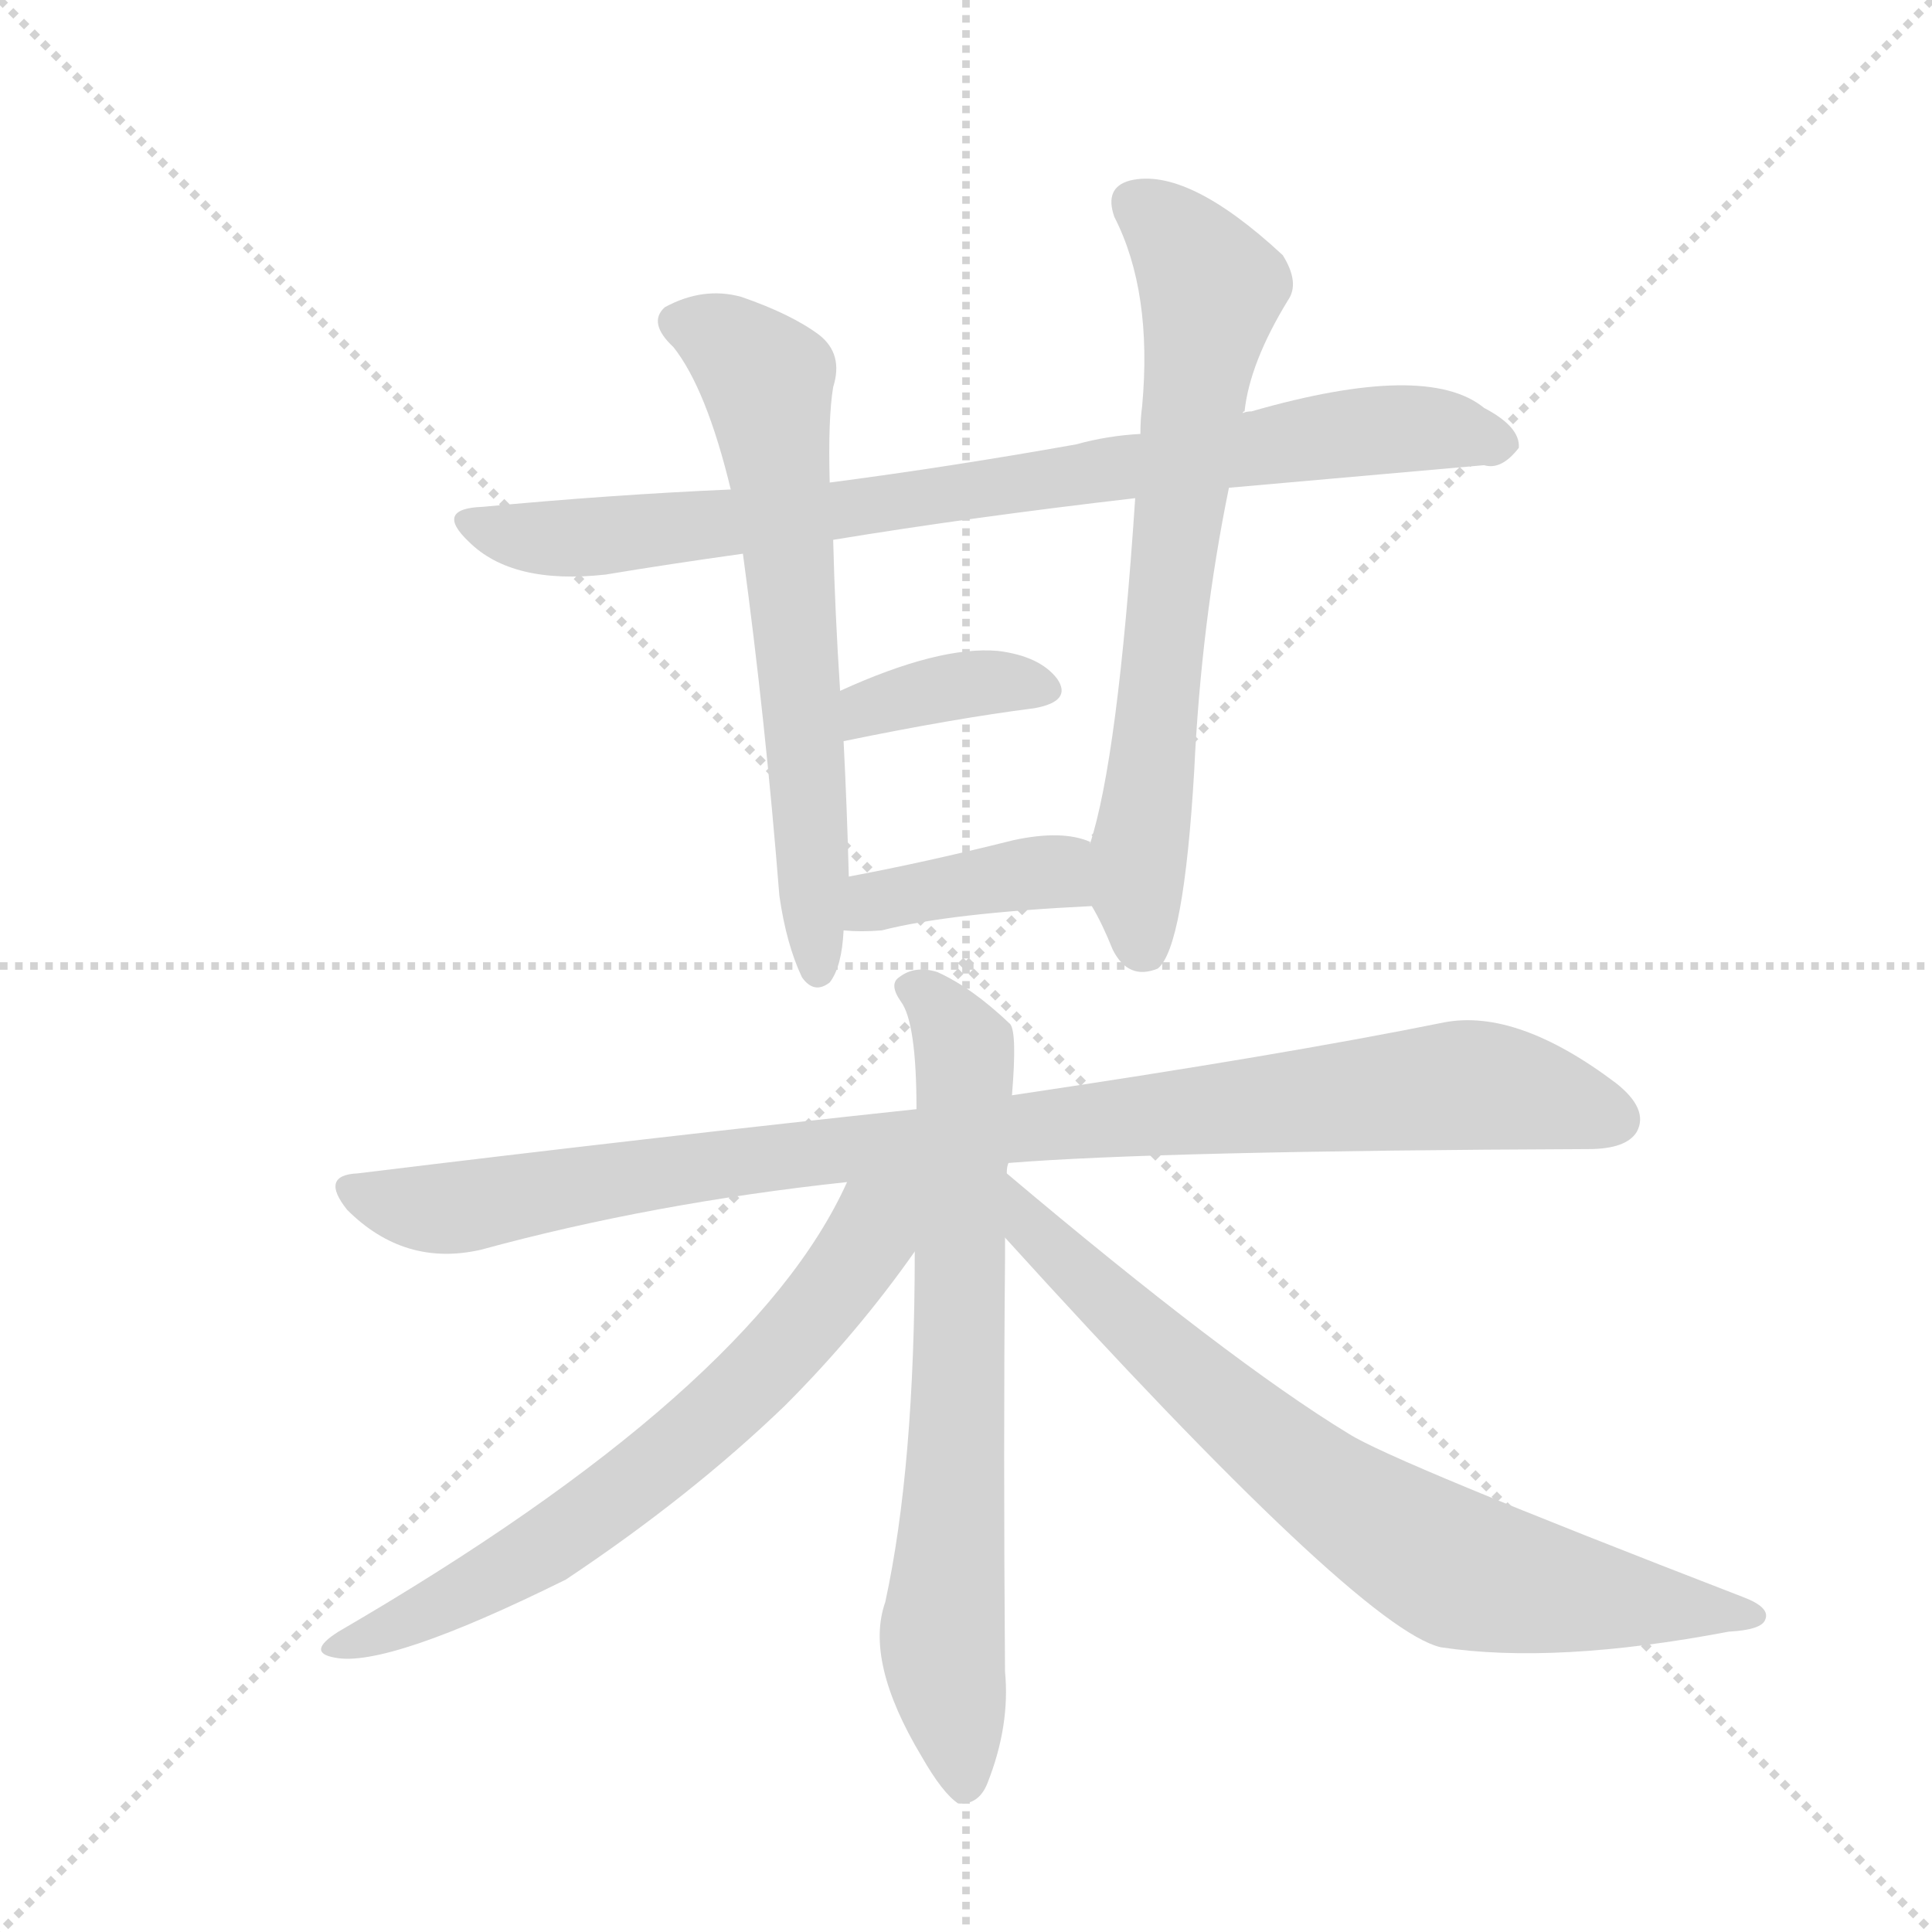 <svg version="1.1" viewBox="0 0 1024 1024" xmlns="http://www.w3.org/2000/svg">
  <g stroke="lightgray" stroke-dasharray="1,1" stroke-width="1" transform="scale(4, 4)">
    <line x1="0" y1="0" x2="256" y2="256"></line>
    <line x1="256" y1="0" x2="0" y2="256"></line>
    <line x1="128" y1="0" x2="128" y2="256"></line>
    <line x1="0" y1="128" x2="256" y2="128"></line>
  </g>
  <g transform="scale(0.92, -0.92) translate(60, -900)">
    <style type="text/css">
      
        @keyframes keyframes0 {
          from {
            stroke: blue;
            stroke-dashoffset: 854;
            stroke-width: 128;
          }
          74% {
            animation-timing-function: step-end;
            stroke: blue;
            stroke-dashoffset: 0;
            stroke-width: 128;
          }
          to {
            stroke: black;
            stroke-width: 1024;
          }
        }
        #make-me-a-hanzi-animation-0 {
          animation: keyframes0 0.945s both;
          animation-delay: 0s;
          animation-timing-function: linear;
        }
      
        @keyframes keyframes1 {
          from {
            stroke: blue;
            stroke-dashoffset: 656;
            stroke-width: 128;
          }
          68% {
            animation-timing-function: step-end;
            stroke: blue;
            stroke-dashoffset: 0;
            stroke-width: 128;
          }
          to {
            stroke: black;
            stroke-width: 1024;
          }
        }
        #make-me-a-hanzi-animation-1 {
          animation: keyframes1 0.784s both;
          animation-delay: 0.945s;
          animation-timing-function: linear;
        }
      
        @keyframes keyframes2 {
          from {
            stroke: blue;
            stroke-dashoffset: 707;
            stroke-width: 128;
          }
          70% {
            animation-timing-function: step-end;
            stroke: blue;
            stroke-dashoffset: 0;
            stroke-width: 128;
          }
          to {
            stroke: black;
            stroke-width: 1024;
          }
        }
        #make-me-a-hanzi-animation-2 {
          animation: keyframes2 0.825s both;
          animation-delay: 1.729s;
          animation-timing-function: linear;
        }
      
        @keyframes keyframes3 {
          from {
            stroke: blue;
            stroke-dashoffset: 371;
            stroke-width: 128;
          }
          55% {
            animation-timing-function: step-end;
            stroke: blue;
            stroke-dashoffset: 0;
            stroke-width: 128;
          }
          to {
            stroke: black;
            stroke-width: 1024;
          }
        }
        #make-me-a-hanzi-animation-3 {
          animation: keyframes3 0.552s both;
          animation-delay: 2.554s;
          animation-timing-function: linear;
        }
      
        @keyframes keyframes4 {
          from {
            stroke: blue;
            stroke-dashoffset: 398;
            stroke-width: 128;
          }
          56% {
            animation-timing-function: step-end;
            stroke: blue;
            stroke-dashoffset: 0;
            stroke-width: 128;
          }
          to {
            stroke: black;
            stroke-width: 1024;
          }
        }
        #make-me-a-hanzi-animation-4 {
          animation: keyframes4 0.574s both;
          animation-delay: 3.106s;
          animation-timing-function: linear;
        }
      
        @keyframes keyframes5 {
          from {
            stroke: blue;
            stroke-dashoffset: 991;
            stroke-width: 128;
          }
          76% {
            animation-timing-function: step-end;
            stroke: blue;
            stroke-dashoffset: 0;
            stroke-width: 128;
          }
          to {
            stroke: black;
            stroke-width: 1024;
          }
        }
        #make-me-a-hanzi-animation-5 {
          animation: keyframes5 1.056s both;
          animation-delay: 3.68s;
          animation-timing-function: linear;
        }
      
        @keyframes keyframes6 {
          from {
            stroke: blue;
            stroke-dashoffset: 727;
            stroke-width: 128;
          }
          70% {
            animation-timing-function: step-end;
            stroke: blue;
            stroke-dashoffset: 0;
            stroke-width: 128;
          }
          to {
            stroke: black;
            stroke-width: 1024;
          }
        }
        #make-me-a-hanzi-animation-6 {
          animation: keyframes6 0.842s both;
          animation-delay: 4.736s;
          animation-timing-function: linear;
        }
      
        @keyframes keyframes7 {
          from {
            stroke: blue;
            stroke-dashoffset: 682;
            stroke-width: 128;
          }
          69% {
            animation-timing-function: step-end;
            stroke: blue;
            stroke-dashoffset: 0;
            stroke-width: 128;
          }
          to {
            stroke: black;
            stroke-width: 1024;
          }
        }
        #make-me-a-hanzi-animation-7 {
          animation: keyframes7 0.805s both;
          animation-delay: 5.578s;
          animation-timing-function: linear;
        }
      
        @keyframes keyframes8 {
          from {
            stroke: blue;
            stroke-dashoffset: 761;
            stroke-width: 128;
          }
          71% {
            animation-timing-function: step-end;
            stroke: blue;
            stroke-dashoffset: 0;
            stroke-width: 128;
          }
          to {
            stroke: black;
            stroke-width: 1024;
          }
        }
        #make-me-a-hanzi-animation-8 {
          animation: keyframes8 0.869s both;
          animation-delay: 6.383s;
          animation-timing-function: linear;
        }
      
    </style>
    
      <path d="M 648 619 L 795 632 Q 805 629 815 642 Q 816 654 795 665 Q 762 692 661 663 Q 658 663 656 662 L 597 650 Q 578 649 560 644 Q 487 631 418 622 L 361 618 Q 292 615 218 608 Q 190 607 210 588 Q 235 563 289 569 Q 325 575 368 581 L 420 589 Q 499 602 594 613 L 648 619 Z" fill="lightgray"></path>
    
      <path d="M 418 622 Q 417 659 420 677 Q 426 696 412 707 Q 396 719 367 729 Q 345 735 323 723 Q 313 714 328 700 Q 347 676 361 618 L 368 581 Q 381 485 389 384 Q 393 356 402 337 Q 409 327 418 334 Q 425 343 426 364 L 429 395 Q 428 434 426 473 L 424 502 Q 421 548 420 589 L 418 622 Z" fill="lightgray"></path>
    
      <path d="M 569 378 Q 575 368 581 353 Q 590 335 607 342 Q 622 354 628 456 Q 632 541 648 619 L 656 662 Q 656 663 657 663 Q 660 691 682 727 Q 689 737 679 753 Q 624 804 591 796 Q 576 792 582 775 Q 604 732 598 666 Q 597 659 597 650 L 594 613 Q 584 463 568 414 C 562 392 562 392 569 378 Z" fill="lightgray"></path>
    
      <path d="M 426 473 Q 489 486 536 492 Q 558 496 549 509 Q 539 522 515 525 Q 481 528 424 502 C 397 490 397 467 426 473 Z" fill="lightgray"></path>
    
      <path d="M 426 364 Q 436 363 448 364 Q 487 374 569 378 C 599 380 593 398 568 414 L 568 415 Q 552 422 524 416 Q 472 403 429 395 C 400 389 396 366 426 364 Z" fill="lightgray"></path>
    
      <path d="M 521 230 Q 608 237 855 238 Q 877 238 883 248 Q 890 261 871 276 Q 814 319 772 311 Q 678 292 523 269 L 468 261 Q 318 245 146 224 Q 124 223 140 203 Q 173 170 217 180 Q 316 207 428 219 L 521 230 Z" fill="lightgray"></path>
    
      <path d="M 520 224 Q 520 228 521 230 L 523 269 Q 526 305 522 310 Q 500 331 480 340 Q 467 344 458 337 Q 452 333 459 323 Q 468 311 468 261 L 467 179 Q 467 55 450 -23 Q 438 -57 471 -112 Q 483 -133 492 -139 Q 504 -140 509 -127 Q 522 -94 519 -63 Q 518 67 519 174 L 519 187 L 520 224 Z" fill="lightgray"></path>
    
      <path d="M 428 219 Q 374 99 135 -40 Q 116 -52 133 -55 Q 163 -61 266 -10 Q 338 38 392 90 Q 434 132 467 179 C 503 230 452 269 428 219 Z" fill="lightgray"></path>
    
      <path d="M 519 187 Q 723 -38 770 -49 Q 836 -59 936 -40 Q 955 -39 957 -33 Q 960 -26 944 -20 Q 742 58 717 74 Q 648 116 520 224 C 497 243 499 209 519 187 Z" fill="lightgray"></path>
    
    
      <clipPath id="make-me-a-hanzi-clip-0">
        <path d="M 648 619 L 795 632 Q 805 629 815 642 Q 816 654 795 665 Q 762 692 661 663 Q 658 663 656 662 L 597 650 Q 578 649 560 644 Q 487 631 418 622 L 361 618 Q 292 615 218 608 Q 190 607 210 588 Q 235 563 289 569 Q 325 575 368 581 L 420 589 Q 499 602 594 613 L 648 619 Z"></path>
      </clipPath>
      <path clip-path="url(#make-me-a-hanzi-clip-0)" d="M 212 599 L 253 590 L 323 595 L 485 614 L 716 651 L 766 653 L 804 644" fill="none" id="make-me-a-hanzi-animation-0" stroke-dasharray="726 1452" stroke-linecap="round"></path>
    
      <clipPath id="make-me-a-hanzi-clip-1">
        <path d="M 418 622 Q 417 659 420 677 Q 426 696 412 707 Q 396 719 367 729 Q 345 735 323 723 Q 313 714 328 700 Q 347 676 361 618 L 368 581 Q 381 485 389 384 Q 393 356 402 337 Q 409 327 418 334 Q 425 343 426 364 L 429 395 Q 428 434 426 473 L 424 502 Q 421 548 420 589 L 418 622 Z"></path>
      </clipPath>
      <path clip-path="url(#make-me-a-hanzi-clip-1)" d="M 334 713 L 356 705 L 382 681 L 404 479 L 411 341" fill="none" id="make-me-a-hanzi-animation-1" stroke-dasharray="528 1056" stroke-linecap="round"></path>
    
      <clipPath id="make-me-a-hanzi-clip-2">
        <path d="M 569 378 Q 575 368 581 353 Q 590 335 607 342 Q 622 354 628 456 Q 632 541 648 619 L 656 662 Q 656 663 657 663 Q 660 691 682 727 Q 689 737 679 753 Q 624 804 591 796 Q 576 792 582 775 Q 604 732 598 666 Q 597 659 597 650 L 594 613 Q 584 463 568 414 C 562 392 562 392 569 378 Z"></path>
      </clipPath>
      <path clip-path="url(#make-me-a-hanzi-clip-2)" d="M 593 783 L 617 764 L 637 732 L 596 409 L 599 352" fill="none" id="make-me-a-hanzi-animation-2" stroke-dasharray="579 1158" stroke-linecap="round"></path>
    
      <clipPath id="make-me-a-hanzi-clip-3">
        <path d="M 426 473 Q 489 486 536 492 Q 558 496 549 509 Q 539 522 515 525 Q 481 528 424 502 C 397 490 397 467 426 473 Z"></path>
      </clipPath>
      <path clip-path="url(#make-me-a-hanzi-clip-3)" d="M 434 481 L 441 493 L 472 502 L 519 508 L 540 502" fill="none" id="make-me-a-hanzi-animation-3" stroke-dasharray="243 486" stroke-linecap="round"></path>
    
      <clipPath id="make-me-a-hanzi-clip-4">
        <path d="M 426 364 Q 436 363 448 364 Q 487 374 569 378 C 599 380 593 398 568 414 L 568 415 Q 552 422 524 416 Q 472 403 429 395 C 400 389 396 366 426 364 Z"></path>
      </clipPath>
      <path clip-path="url(#make-me-a-hanzi-clip-4)" d="M 432 371 L 444 381 L 547 398 L 561 415" fill="none" id="make-me-a-hanzi-animation-4" stroke-dasharray="270 540" stroke-linecap="round"></path>
    
      <clipPath id="make-me-a-hanzi-clip-5">
        <path d="M 521 230 Q 608 237 855 238 Q 877 238 883 248 Q 890 261 871 276 Q 814 319 772 311 Q 678 292 523 269 L 468 261 Q 318 245 146 224 Q 124 223 140 203 Q 173 170 217 180 Q 316 207 428 219 L 521 230 Z"></path>
      </clipPath>
      <path clip-path="url(#make-me-a-hanzi-clip-5)" d="M 143 213 L 178 204 L 218 206 L 299 222 L 519 250 L 782 275 L 833 268 L 870 255" fill="none" id="make-me-a-hanzi-animation-5" stroke-dasharray="863 1726" stroke-linecap="round"></path>
    
      <clipPath id="make-me-a-hanzi-clip-6">
        <path d="M 520 224 Q 520 228 521 230 L 523 269 Q 526 305 522 310 Q 500 331 480 340 Q 467 344 458 337 Q 452 333 459 323 Q 468 311 468 261 L 467 179 Q 467 55 450 -23 Q 438 -57 471 -112 Q 483 -133 492 -139 Q 504 -140 509 -127 Q 522 -94 519 -63 Q 518 67 519 174 L 519 187 L 520 224 Z"></path>
      </clipPath>
      <path clip-path="url(#make-me-a-hanzi-clip-6)" d="M 467 331 L 491 305 L 496 281 L 493 108 L 483 -37 L 495 -129" fill="none" id="make-me-a-hanzi-animation-6" stroke-dasharray="599 1198" stroke-linecap="round"></path>
    
      <clipPath id="make-me-a-hanzi-clip-7">
        <path d="M 428 219 Q 374 99 135 -40 Q 116 -52 133 -55 Q 163 -61 266 -10 Q 338 38 392 90 Q 434 132 467 179 C 503 230 452 269 428 219 Z"></path>
      </clipPath>
      <path clip-path="url(#make-me-a-hanzi-clip-7)" d="M 462 216 L 381 111 L 297 39 L 226 -8 L 137 -48" fill="none" id="make-me-a-hanzi-animation-7" stroke-dasharray="554 1108" stroke-linecap="round"></path>
    
      <clipPath id="make-me-a-hanzi-clip-8">
        <path d="M 519 187 Q 723 -38 770 -49 Q 836 -59 936 -40 Q 955 -39 957 -33 Q 960 -26 944 -20 Q 742 58 717 74 Q 648 116 520 224 C 497 243 499 209 519 187 Z"></path>
      </clipPath>
      <path clip-path="url(#make-me-a-hanzi-clip-8)" d="M 527 205 L 537 185 L 549 180 L 628 104 L 702 44 L 769 1 L 843 -18 L 951 -31" fill="none" id="make-me-a-hanzi-animation-8" stroke-dasharray="633 1266" stroke-linecap="round"></path>
    
  </g>
</svg>